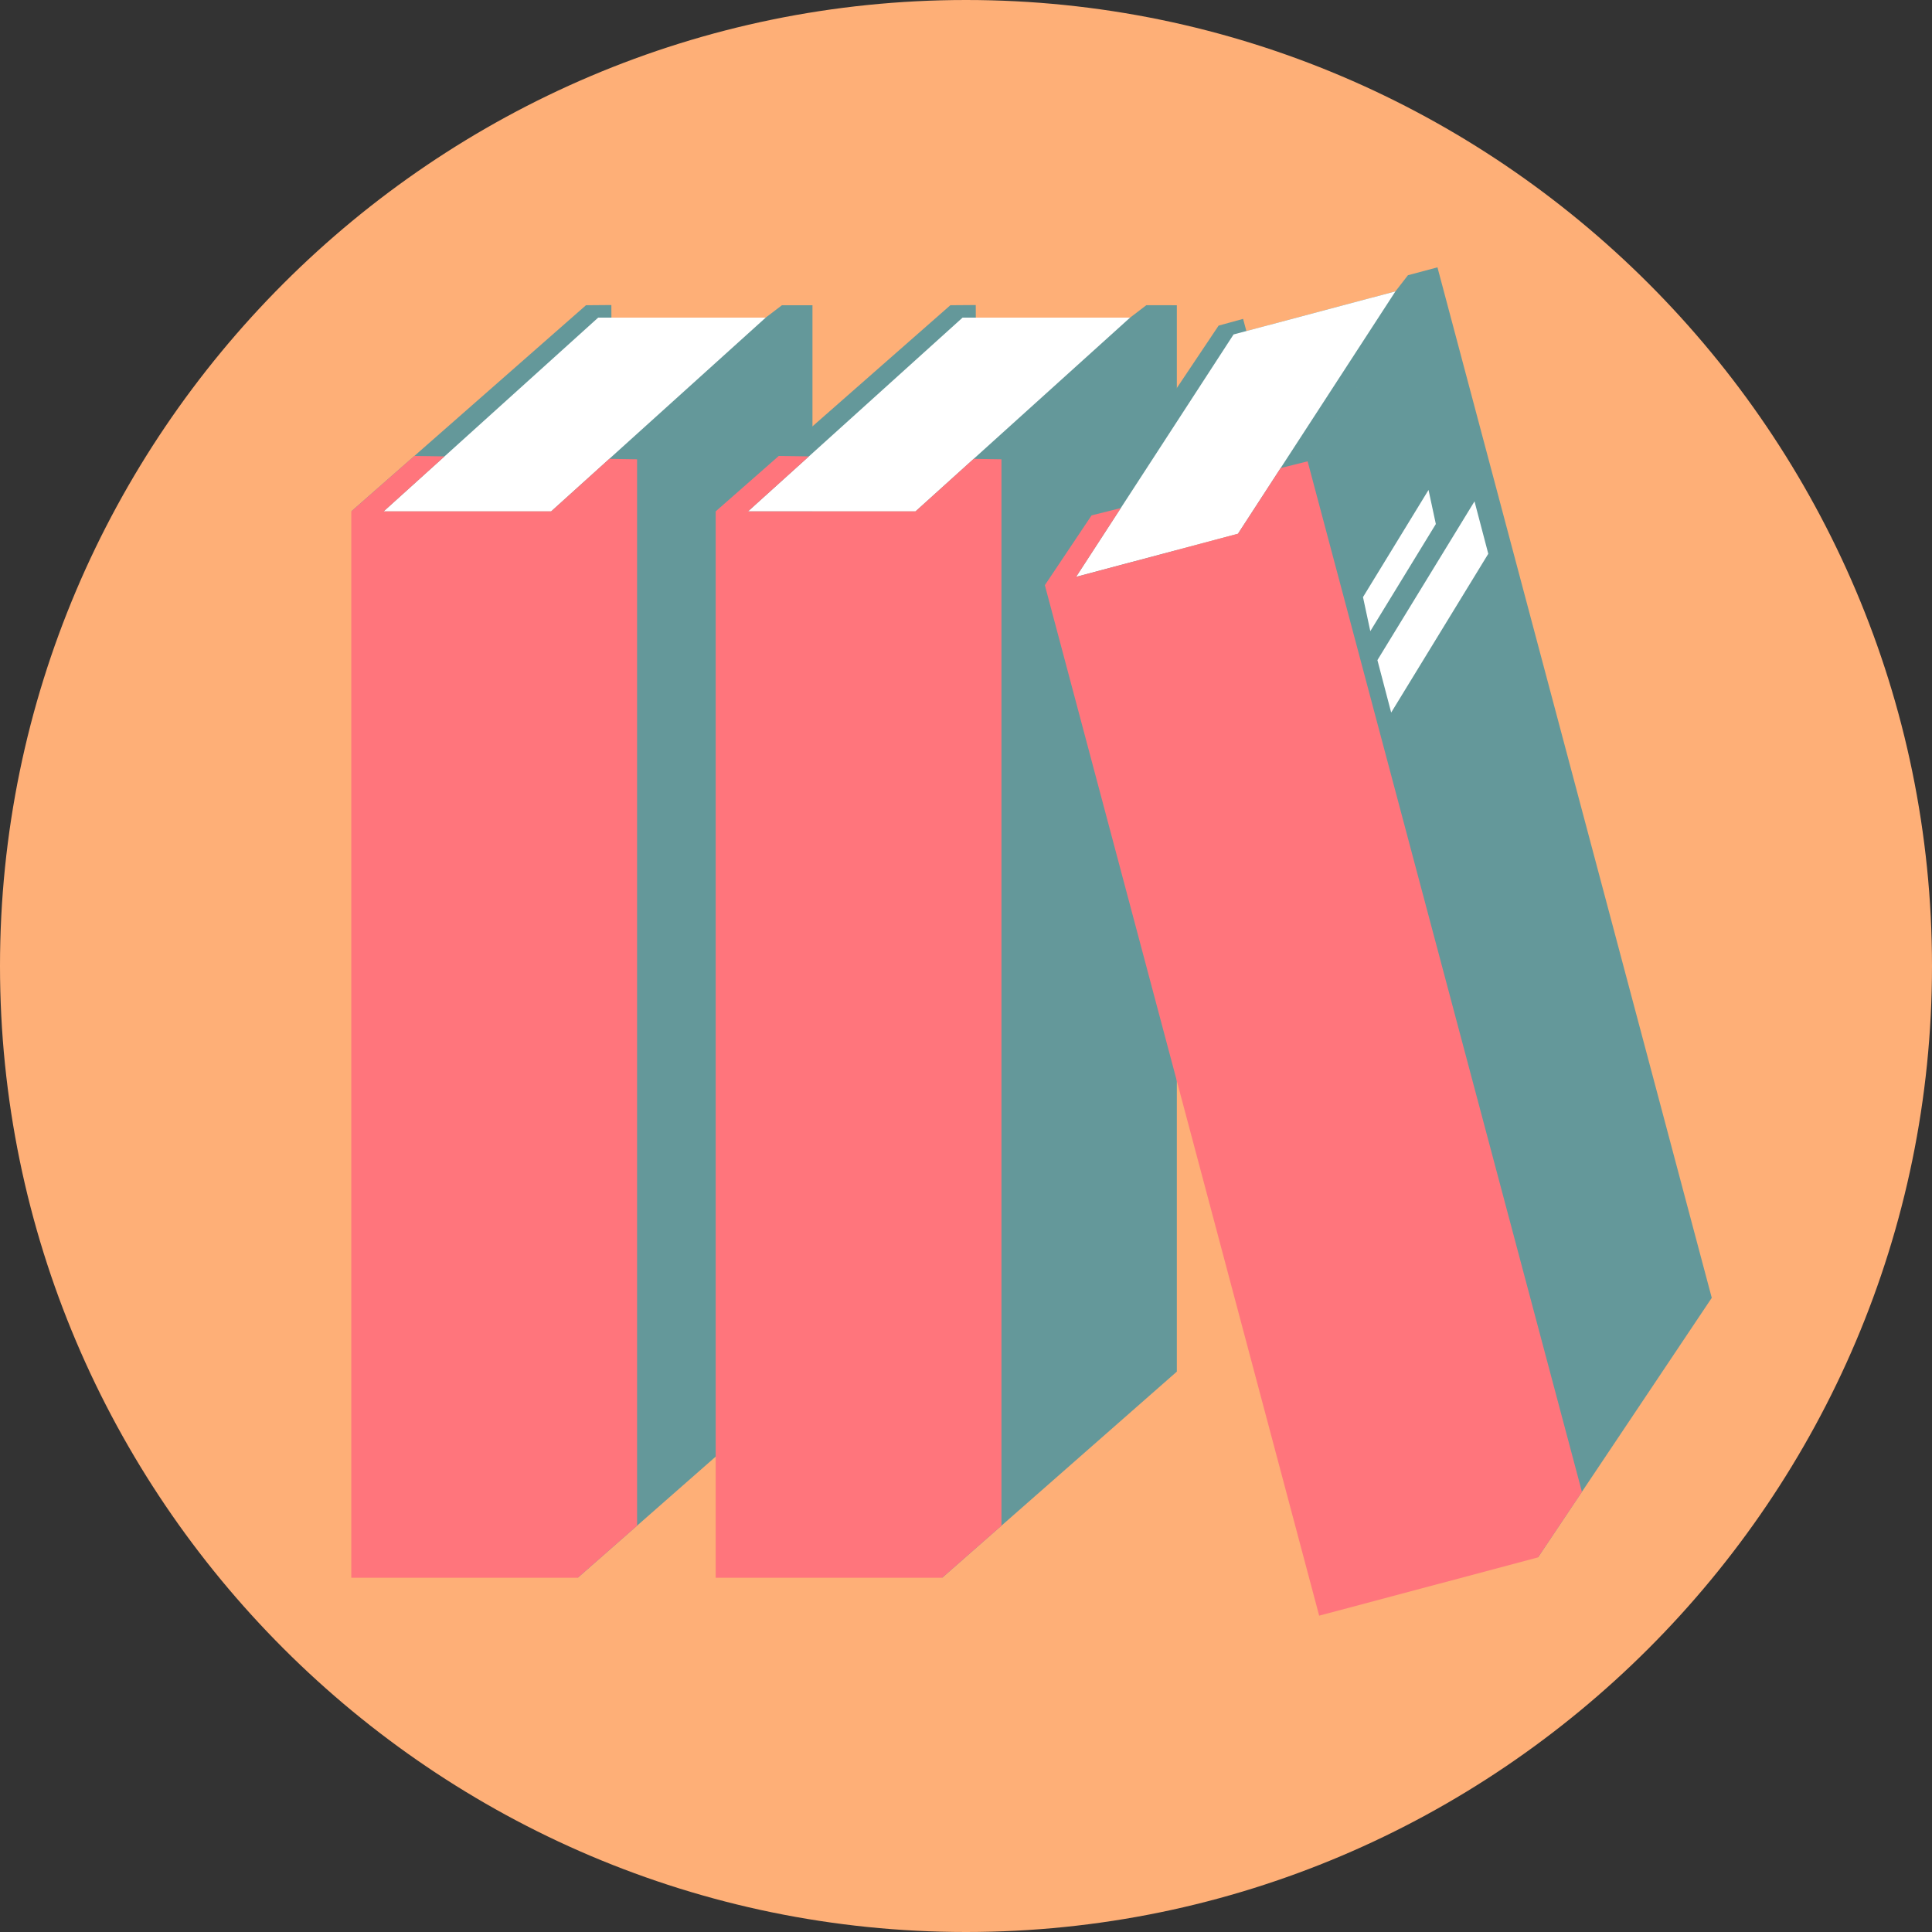 <?xml version="1.0" encoding="UTF-8"?>
<svg width="512px" height="512px" viewBox="0 0 512 512" version="1.1" xmlns="http://www.w3.org/2000/svg" xmlns:xlink="http://www.w3.org/1999/xlink">
    <rect x="0" y="0" width="512" height="512" fill="#333333" stroke="none"/>
    <!-- Generator: Sketch 41.2 (35397) - http://www.bohemiancoding.com/sketch -->
    <title>010-library</title>
    <desc>Created with Sketch.</desc>
    <defs></defs>
    <g id="Page-1" stroke="none" stroke-width="1" fill="none" fill-rule="evenodd">
        <g id="010-library">
            <g id="Layer_1">
                <path d="M256.001,512 C397,512 512,397 512,256.001 C512,115.002 397,0 256.001,0 C115,0 0,115.002 0,256.001 C0,397 115,512 256.001,512 Z" id="Shape" fill="#FEAF77"></path>
                <polygon id="Shape" fill="#64989A" points="153.12 418.12 215.311 363.491 215.311 80.89 207.219 80.89 202.912 84.177 162.03 84.177 162.017 80.835 155.292 80.89 93.098 135.516 153.117 135.516"></polygon>
                <polygon id="Shape" fill="#FFFFFF" points="101.667 135.519 146.059 135.519 202.912 84.177 158.52 84.177"></polygon>
                <polygon id="Shape" fill="#FF757C" points="168.834 121.717 161.469 121.604 146.062 135.519 101.67 135.519 117.801 120.948 109.822 120.83 93.1 135.519 93.1 418.12 153.119 418.12 168.831 404.32 168.831 121.717"></polygon>
                <polygon id="Shape" fill="#64989A" points="249.685 418.12 311.874 363.491 311.874 80.89 303.782 80.887 299.478 84.179 258.599 84.179 258.586 80.837 251.858 80.887 189.664 135.516 249.683 135.516"></polygon>
                <polygon id="Shape" fill="#FFFFFF" points="198.233 135.519 242.624 135.519 299.477 84.177 255.086 84.177"></polygon>
                <polygon id="Shape" fill="#FF757C" points="258.032 121.604 242.625 135.519 198.234 135.519 214.365 120.948 206.386 120.83 189.664 135.519 189.664 418.12 249.683 418.12 265.395 404.32 265.395 121.717"></polygon>
                <polygon id="Shape" fill="#64989A" points="380.942 70.85 334.895 139.635 407.589 412.725 453.636 343.94 380.942 70.85 373.123 72.933 369.808 77.216 330.303 87.732 329.432 84.508 322.945 86.289 276.896 155.074 334.893 139.635"></polygon>
                <polygon id="Shape" fill="#FFFFFF" points="285.174 152.871 328.073 141.453 369.805 77.216 326.909 88.634 285.175 152.874 285.175 152.871"></polygon>
                <polygon id="Shape" fill="#FF757C" points="346.529 122.255 339.381 124.044 328.073 141.453 285.177 152.871 297.02 134.644 289.28 136.58 276.899 155.077 349.593 428.167 407.593 412.728 419.226 395.353 346.532 122.258"></polygon>
                <g id="Group" transform="translate(361, 129)" fill="#FFFFFF">
                    <polygon id="Shape" points="33.411 17.759 29.76 3.865 4.028 45.938 7.677 59.832 33.411 17.757"></polygon>
                    <polygon id="Shape" points="19.512 9.869 17.574 0.841 0.207 29.24 2.148 38.266 19.515 9.87 19.512 9.87"></polygon>
                </g>
            </g>
        </g>
    </g>
</svg>